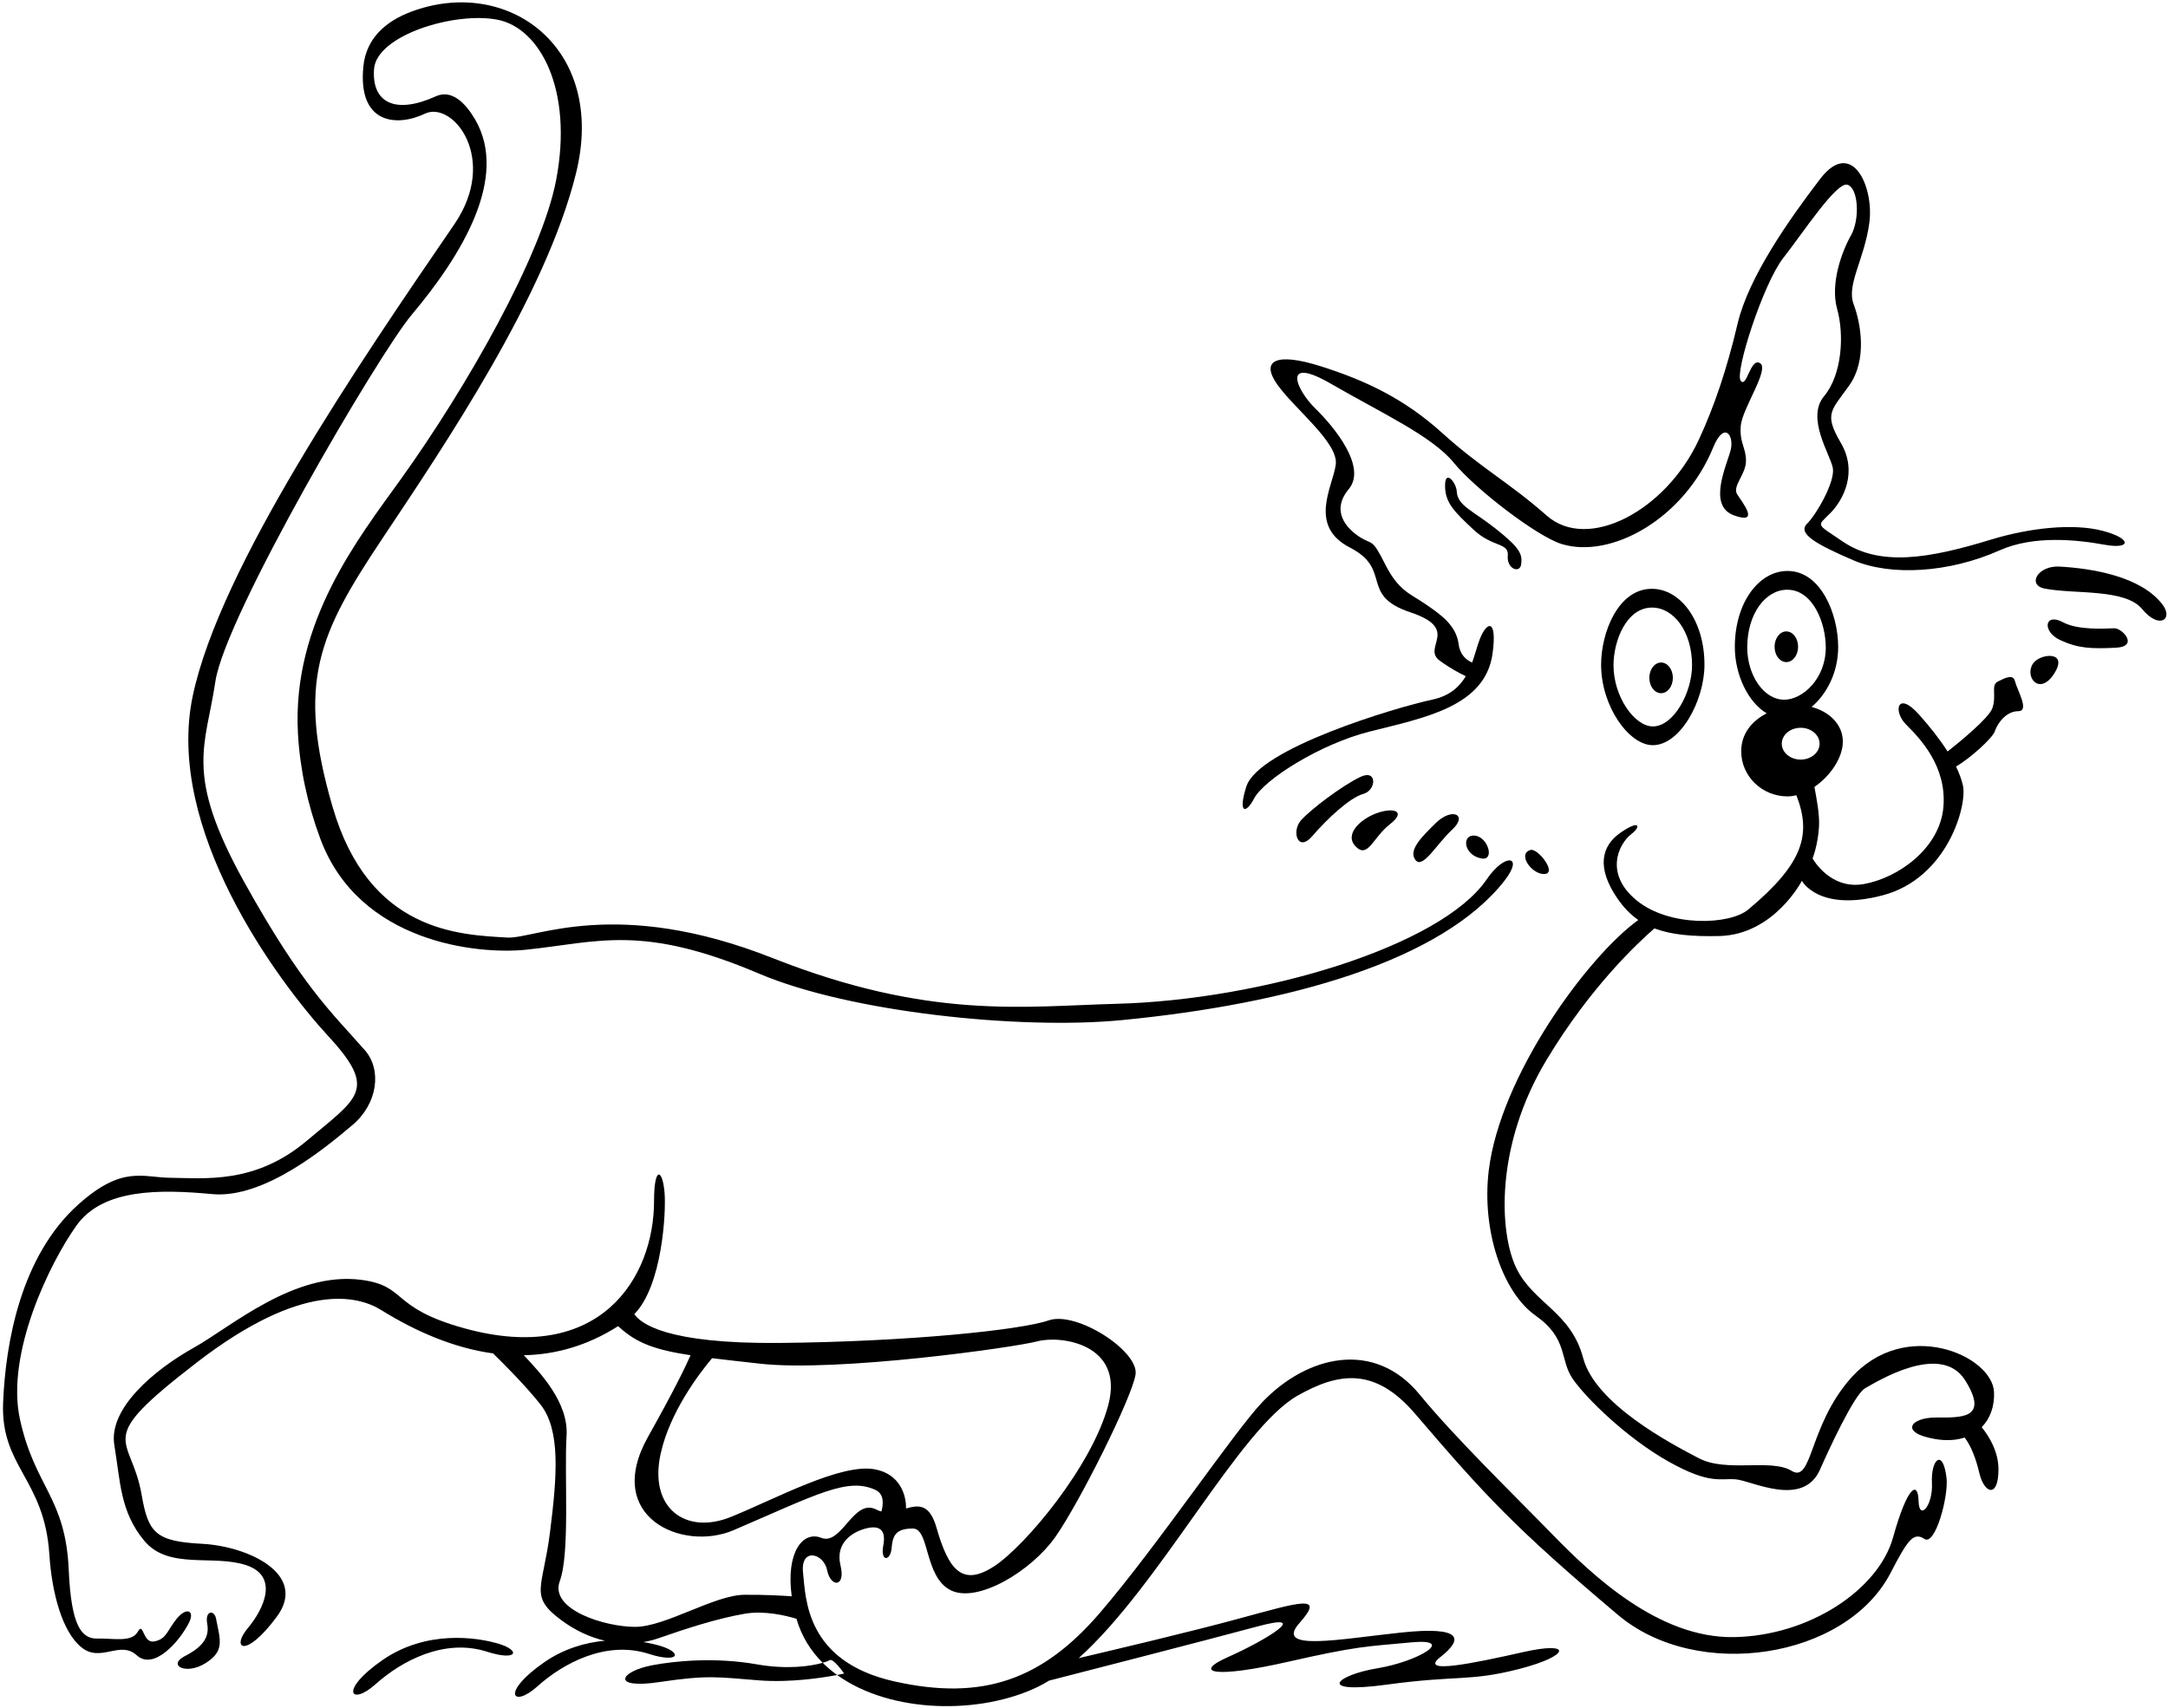 <?xml version="1.0" encoding="UTF-8"?>
<svg xmlns="http://www.w3.org/2000/svg" xmlns:xlink="http://www.w3.org/1999/xlink" width="495pt" height="390pt" viewBox="0 0 495 390" version="1.1">
<g id="surface1">
<path style=" stroke:none;fill-rule:nonzero;fill:rgb(0%,0%,0%);fill-opacity:1;" d="M 365.566 151.82 C 365.566 161.277 371.918 170.18 377.367 170.18 C 383.645 170.18 389.164 159.996 389.164 151.82 C 389.164 141.68 383.656 134.469 377.141 134.469 C 369.469 134.469 365.566 144.414 365.566 151.82 Z M 386.332 151.941 C 386.332 158.156 382.137 165.895 377.367 165.895 C 373.227 165.895 368.398 159.129 368.398 151.941 C 368.398 146.312 371.363 138.754 377.195 138.754 C 382.145 138.754 386.332 144.234 386.332 151.941 "/>
<path style=" stroke:none;fill-rule:nonzero;fill:rgb(0%,0%,0%);fill-opacity:1;" d="M 379.266 158.309 C 380.746 158.309 381.949 156.738 381.949 154.805 C 381.949 152.867 380.746 151.301 379.266 151.301 C 377.781 151.301 376.578 152.867 376.578 154.805 C 376.578 156.738 377.781 158.309 379.266 158.309 "/>
<path style=" stroke:none;fill-rule:nonzero;fill:rgb(0%,0%,0%);fill-opacity:1;" d="M 310.613 177.422 C 306.406 179.422 299.262 184.844 297.039 187.344 C 294.82 189.84 296.309 194.812 299.641 190.926 C 302.969 187.039 308.191 182.152 311.246 181.316 C 314.297 180.484 314.504 175.574 310.613 177.422 "/>
<path style=" stroke:none;fill-rule:nonzero;fill:rgb(0%,0%,0%);fill-opacity:1;" d="M 317.348 188.234 C 321.219 185.23 318.195 184.301 314.285 185.723 C 310.621 187.059 306.793 190.578 309.57 193.355 C 312.344 196.129 313.477 191.234 317.348 188.234 "/>
<path style=" stroke:none;fill-rule:nonzero;fill:rgb(0%,0%,0%);fill-opacity:1;" d="M 327.773 188.004 C 324.609 191.117 321.5 194.16 323.164 196.379 C 324.828 198.602 327.984 192.758 331.594 189.43 C 335.199 186.098 331.57 184.266 327.773 188.004 "/>
<path style=" stroke:none;fill-rule:nonzero;fill:rgb(0%,0%,0%);fill-opacity:1;" d="M 338.262 196.047 C 341.367 196.602 339.758 191.109 336.707 190.828 C 333.652 190.555 334.152 195.316 338.262 196.047 "/>
<path style=" stroke:none;fill-rule:nonzero;fill:rgb(0%,0%,0%);fill-opacity:1;" d="M 349.453 194.105 C 346.328 194.988 349.805 199.82 352.691 199.598 C 355.578 199.379 351.094 193.641 349.453 194.105 "/>
<path style=" stroke:none;fill-rule:nonzero;fill:rgb(0%,0%,0%);fill-opacity:1;" d="M 286.312 182.395 C 288.633 177.961 301.52 169.906 312.625 167.09 C 324.969 163.953 339.098 161.48 340.781 149.262 C 341.891 141.215 339.477 141.73 337.812 146.113 C 337.246 147.605 336.793 149.457 336.113 151.316 C 334.824 150.738 333.344 149.559 333.043 147.148 C 332.488 142.707 328.801 140.258 325.391 137.914 C 321.98 135.57 319.297 134.93 316.242 128.824 C 313.191 122.723 313.383 124.535 310.398 122.598 C 307.414 120.656 303.797 116.684 307.957 111.688 C 312.121 106.691 304.738 97.602 300.34 93.316 C 295.941 89.031 292.469 81.02 303.953 87.68 C 315.445 94.34 326.922 99.551 331.914 105.656 C 336.91 111.762 350.965 122.512 356.535 124.23 C 367.844 127.727 384.492 118.477 391.152 102.195 C 393.648 96.094 395.984 99.367 395.152 102.754 C 394.316 106.141 389.766 115.461 395.871 117.684 C 401.977 119.902 397.852 114.789 396.648 112.91 C 395.441 111.027 398.645 108.355 398.645 105.25 C 398.645 102.141 397.125 101.16 397.457 97.219 C 397.789 93.277 404.086 84.324 401.863 82.938 C 399.645 81.551 398.812 88.82 397.426 86.934 C 396.035 85.047 402.613 64.668 407.176 58.887 C 411.734 53.102 419.348 41.367 421.844 42.203 C 424.34 43.035 424.672 50.129 422.621 53.746 C 420.57 57.359 417.828 64.738 419.457 70.562 C 421.09 76.387 420.629 85.5 416.465 90.492 C 412.301 95.488 417.922 103.832 418.477 106.898 C 419.027 109.969 414.805 117.387 412.582 119.609 C 410.363 121.828 414.57 124.254 423.133 127.938 C 431.668 131.613 445.02 130.844 456.586 125.672 C 464.414 122.176 474.402 123.285 480.508 124.398 C 486.613 125.508 486.836 123.008 480.117 121.234 C 473.402 119.457 463.391 120.539 454.59 123.23 C 440.414 127.57 429.223 129.457 420.699 123.648 C 414.598 119.484 414.797 120.289 417.848 117.238 C 420.898 114.184 424.195 107.812 420.309 101.152 C 416.426 94.492 418.035 93.879 422.199 88.055 C 426.359 82.227 424.883 73.891 423.215 69.449 C 421.551 65.008 425.699 59.199 426.809 50.875 C 427.918 42.551 422.789 31.434 415.57 40.871 C 408.355 50.305 399.223 63.355 396.734 73.902 C 394.25 84.449 391.371 92.91 387.832 100.512 C 380.328 116.629 362.57 126.062 353.137 117.738 C 344.652 110.25 338.008 106.781 329.379 98.961 C 320.496 90.91 311.496 86.793 301.508 83.629 C 291.516 80.469 287.715 82.219 291.598 87.766 C 295.484 93.316 305.625 101.066 304.984 106.078 C 304.344 111.09 298.547 120.086 308.262 125.078 C 317.973 130.074 310.32 135.934 321.977 139.82 C 333.633 143.703 324.551 147.816 328.715 150.871 C 331.059 152.59 333.223 153.742 334.672 154.426 C 333.227 156.852 330.98 158.938 327.004 159.781 C 318.773 161.535 287.34 170.902 284.562 179.633 C 282.617 185.738 284.426 186.004 286.312 182.395 "/>
<path style=" stroke:none;fill-rule:nonzero;fill:rgb(0%,0%,0%);fill-opacity:1;" d="M 493.773 138.105 C 488.848 131.555 477.453 129.793 470.238 129.391 C 465.246 129.113 462.734 133.637 466.902 134.43 C 473.805 135.738 485.227 134.387 489.109 139.105 C 492.996 143.82 496.273 141.43 493.773 138.105 "/>
<path style=" stroke:none;fill-rule:nonzero;fill:rgb(0%,0%,0%);fill-opacity:1;" d="M 482.73 143.48 C 480.898 143.535 474.551 144.008 471.016 142.102 C 466.801 139.824 466.191 144.219 470.355 146.16 C 474.52 148.105 477.516 148.18 483.008 147.93 C 488.496 147.68 484.559 143.426 482.73 143.48 "/>
<path style=" stroke:none;fill-rule:nonzero;fill:rgb(0%,0%,0%);fill-opacity:1;" d="M 464.141 151.594 C 462.203 154.645 465.719 159.043 469.047 153.77 C 472.379 148.5 465.656 149.207 464.141 151.594 "/>
<path style=" stroke:none;fill-rule:nonzero;fill:rgb(0%,0%,0%);fill-opacity:1;" d="M 347.324 128.836 C 347.602 126.617 347.141 125.23 341.676 120.879 C 336.215 116.531 332.793 115.559 332.602 112.188 C 332.488 110.246 329.938 107.023 329.938 110.91 C 329.938 114.797 331.969 116.773 336.41 120.938 C 340.852 125.102 344.531 123.844 344.254 126.895 C 343.977 129.945 347.047 131.059 347.324 128.836 "/>
<path style=" stroke:none;fill-rule:nonzero;fill:rgb(0%,0%,0%);fill-opacity:1;" d="M 456.145 155.645 C 454.48 156.48 455.93 158.852 454.891 161.75 C 454.078 164.004 447.547 169.352 444.676 171.621 C 442.926 168.863 440.68 166.02 438.16 163.191 C 433.199 157.621 432.152 162.418 435.203 165.469 C 438.258 168.523 444.551 174.922 443.715 184.355 C 442.883 193.789 433.344 200.504 425.574 201.891 C 417.805 203.277 413.852 196.047 413.852 196.047 C 413.852 196.047 415.082 192.945 415.32 188.773 C 415.48 185.891 414.746 182.352 414.273 179.707 C 417.887 177.234 420.758 173.059 420.758 169.355 C 420.758 165.402 417.582 162.473 413.621 161.445 C 416.988 158.605 419.695 153.684 419.695 147.742 C 419.695 140.336 415.793 130.391 408.121 130.391 C 401.605 130.391 396.098 137.602 396.098 147.742 C 396.098 154.07 399.105 160.371 403.371 162.902 C 399.953 164.672 397.555 167.574 397.555 171.57 C 397.555 177.262 402.297 181.875 408.148 181.875 C 408.809 181.875 409.48 181.777 410.152 181.613 C 413.594 190.504 411.848 197.137 399.141 207.734 C 394.941 211.234 381.215 211.766 373.719 205.66 C 366.227 199.555 369.539 192.723 372.504 190.449 C 374.664 188.797 374.473 187.082 370.035 190.137 C 365.594 193.188 364.504 198.148 369.223 205.086 C 370.648 207.184 372.223 208.828 374.059 210.102 C 362.449 218.453 342.527 245.699 339.914 267.309 C 338.25 281.07 343.113 295.176 350.605 300.449 C 358.102 305.723 356.043 310.465 359.094 314.906 C 362.148 319.344 371.566 328.527 381.004 333.801 C 390.438 339.074 392.676 337.559 396.285 337.836 C 399.891 338.113 411.688 344.453 415.566 335.57 C 417.258 331.699 423.344 318.426 425.84 317.039 C 428.34 315.648 443.137 306.348 448.688 315.227 C 454.234 324.105 447.762 323.723 441.934 323.723 C 436.105 323.723 433.602 327.266 441.93 328.652 C 444.441 329.074 446.672 328.91 448.562 328.297 C 450.059 330.207 451.18 333.242 451.926 336.406 C 453.035 341.125 456.293 342.223 456.293 335.562 C 456.293 331.453 454.121 327.984 452.461 325.93 C 454.383 323.984 455.406 321.211 455.281 317.945 C 454.961 309.555 434.844 300.66 422.406 314.93 C 412.969 325.75 413.797 338.793 409.078 335.906 C 404.359 333.023 394.262 336.352 387.879 333.023 C 381.496 329.691 364.242 320.652 361.461 310.113 C 358.676 299.578 350.078 297.629 346.195 289.578 C 342.309 281.531 341.27 261.703 353.137 242.004 C 363.266 225.18 374.098 215.199 377.738 212.02 C 381.484 213.441 386.211 213.914 392.539 213.766 C 405.027 213.477 411.41 201.152 411.41 201.152 C 411.41 201.152 415.184 208.344 429.891 204.457 C 444.598 200.574 449.223 183.949 448.172 179.344 C 447.855 177.961 447.312 176.523 446.598 175.047 C 449.781 173.242 454.945 168.551 455.453 167.02 C 456.121 165.02 458.141 162.414 460.805 162.414 C 463.469 162.414 460.59 157.691 460.055 155.547 C 459.641 153.883 457.805 154.805 456.145 155.645 Z M 398.93 147.863 C 398.93 140.156 403.117 134.676 408.07 134.676 C 413.898 134.676 416.863 142.234 416.863 147.863 C 416.863 155.051 411.527 159.793 407.387 159.793 C 402.613 159.793 398.93 154.078 398.93 147.863 Z M 411.133 173.469 C 408.746 173.469 406.816 171.844 406.816 169.84 C 406.816 167.832 408.746 166.207 411.133 166.207 C 413.516 166.207 415.449 167.832 415.449 169.84 C 415.449 171.844 413.516 173.469 411.133 173.469 "/>
<path style=" stroke:none;fill-rule:nonzero;fill:rgb(0%,0%,0%);fill-opacity:1;" d="M 410.543 147.699 C 410.543 145.766 409.34 144.195 407.859 144.195 C 406.375 144.195 405.172 145.766 405.172 147.699 C 405.172 149.633 406.375 151.203 407.859 151.203 C 409.34 151.203 410.543 149.633 410.543 147.699 "/>
<path style=" stroke:none;fill-rule:nonzero;fill:rgb(0%,0%,0%);fill-opacity:1;" d="M 47.312 370.82 C 47.867 373.871 46.332 376.09 42.223 378.199 C 38.117 380.309 42.457 382.613 46.898 379.836 C 51.34 377.062 50.305 374.621 49.316 369.613 C 48.914 367.582 46.758 367.766 47.312 370.82 "/>
<path style=" stroke:none;fill-rule:nonzero;fill:rgb(0%,0%,0%);fill-opacity:1;" d="M 40.32 369.703 C 38.098 372.477 38.035 374.293 35.262 374.848 C 32.488 375.402 32.844 370.152 31.457 372.648 C 30.07 375.145 25.855 374.109 22.242 374.203 C 18.633 374.297 16.254 371.355 15.699 358.59 C 14.969 341.859 8.004 339.77 4.57 324.195 C 1.242 309.098 11.414 288.348 17.453 279.887 C 23.488 271.422 36.438 271.578 48.441 272.699 C 60.445 273.82 74.652 261.82 80.457 256.938 C 86.262 252.055 87.211 244.305 83.324 239.863 C 75.855 231.328 69.102 225.445 55.816 201.531 C 41.941 176.555 46.961 170.598 49.18 155.609 C 51.398 140.625 86.477 80.84 93.949 71.949 C 105.43 58.293 116.266 40.523 108.441 27.223 C 106.238 23.48 103.121 20.352 99.5 22 C 90.344 26.16 84.848 23.555 85.402 15.781 C 85.957 8.012 103.941 2.574 113.652 4.516 C 123.363 6.461 130.914 20.598 126.973 41.148 C 123.672 58.352 106.641 88.375 91.41 109.582 C 81.895 122.836 66.656 142.086 68.023 167.414 C 68.465 175.543 70.215 183.699 73.137 191.551 C 82.016 215.418 109.215 218.004 120.035 216.895 C 136.512 215.203 146.395 210.91 173.316 222.355 C 194.129 231.203 232.984 235.195 256.016 232.977 C 294.418 229.273 329.27 219.398 343.539 201.082 C 348.035 195.312 343.613 194.703 339.453 200.809 C 329.016 216.117 288.184 228.367 254.898 229.242 C 233.812 229.797 212.219 232.953 176.422 218.801 C 140.625 204.648 121.98 214.465 115.867 214.113 C 104.773 213.477 84.258 212.844 75.934 184.262 C 67.609 155.68 72.859 144.652 87.289 123.008 C 101.719 101.363 124.578 67.586 131.52 39.555 C 138.629 10.828 115.883 -5.629 93.793 2.707 C 88.301 4.777 83.652 8.582 82.977 15.062 C 81.59 28.383 90.621 29.016 97.004 25.965 C 103.387 22.91 113.984 36.258 103.719 51.242 C 81.723 83.34 50.242 129.539 44.02 158.867 C 37.559 189.336 63.398 224.09 75.055 236.742 C 86.301 248.953 81.738 250.66 70.035 260.527 C 58.242 270.473 46.777 269.039 39.004 268.977 C 32.527 268.922 27.996 266.078 18.004 274.961 C 4.672 286.812 1.266 306.797 0.711 320.312 C 0.102 335.059 10.152 337.707 11.27 354.996 C 11.824 363.602 14.141 372.594 18.582 376.199 C 23.02 379.809 27.363 374.512 31.234 378.031 C 35.105 381.551 40.984 374.906 43.168 370.539 C 44.555 367.766 42.539 366.93 40.32 369.703 "/>
<path style=" stroke:none;fill-rule:nonzero;fill:rgb(0%,0%,0%);fill-opacity:1;" d="M 113.922 375.414 C 108.852 373.867 97.281 372.203 87.289 379.141 C 77.301 386.078 80.09 389.707 85.734 384.637 C 91.648 379.328 101.426 374.078 111.156 377.195 C 118.094 379.414 118.992 376.961 113.922 375.414 "/>
<path style=" stroke:none;fill-rule:nonzero;fill:rgb(0%,0%,0%);fill-opacity:1;" d="M 172.758 380.082 C 163.324 378.418 154.082 379.305 148.898 380.301 C 141.406 381.734 139.461 385.801 150.559 384.137 C 161.66 382.473 163.879 383.008 173.312 383.75 C 180.473 384.312 187.941 383.129 191.133 382.523 C 189.957 381.672 188.852 380.75 187.84 379.738 C 185.273 380.477 179.891 381.34 172.758 380.082 "/>
<path style=" stroke:none;fill-rule:nonzero;fill:rgb(0%,0%,0%);fill-opacity:1;" d="M 441.102 338.629 C 441.379 343.898 438.16 347.453 438.051 342.789 C 437.938 338.129 435.551 339.184 432.223 351.113 C 428.895 363.047 413.074 373.594 395.871 373.871 C 378.664 374.148 363.453 359.676 354.383 350.352 C 345.59 341.309 332.281 328.406 324.152 318.492 C 313.754 305.816 298.387 309.594 288.25 320.172 C 281.867 326.832 264.395 352.848 251.238 368.207 C 238.078 383.57 224.438 388.531 204.18 383.98 C 183.922 379.43 183.977 364.988 183.352 359.16 C 182.727 353.332 188.078 354.668 188.855 358.605 C 189.633 362.547 193.141 362.598 191.906 357.496 C 190.672 352.398 194.516 349.926 197.57 349.094 C 200.621 348.262 202.391 349.18 201.672 352.953 C 200.949 356.727 203.312 356.566 203.562 353.613 C 203.812 350.656 204.527 349.074 208.414 349.074 C 212.301 349.074 210.965 360.117 217.07 363.168 C 223.176 366.223 235.48 358.797 240.977 350.973 C 246.469 343.145 258.414 319.258 259.266 313.922 C 260.117 308.59 245.809 299.32 239.426 301.539 C 233.043 303.758 207.172 306.414 178.027 306.691 C 151.992 306.938 146.273 302.191 144.82 300.117 C 151.211 293.656 152.109 276.809 151.734 272.375 C 151.27 266.891 149.336 266.199 149.336 274.246 C 149.336 291.91 136.871 311.805 106.16 303.383 C 88.953 298.668 93.062 293.672 82.516 292.285 C 67.18 290.266 52.77 303.016 44.309 307.742 C 35.113 312.879 24.719 321.695 26.105 330.02 C 27.492 338.348 27.406 345.227 32.957 351.887 C 38.508 358.547 48.719 354.945 56.211 357.441 C 63.703 359.938 60.336 367.34 56.543 371.871 C 52.75 376.402 55.965 378.957 63.18 369.242 C 70.395 359.531 56.691 353.117 46.148 352.562 C 35.602 352.008 33.848 350.145 32.344 341.402 C 29.91 327.258 20.875 329.684 45.016 311.09 C 69.16 292.5 81.789 295.918 87.059 299.191 C 95.059 304.16 103.723 307.867 112.582 309.082 C 115.129 311.57 120.082 316.539 123.383 320.719 C 127.988 326.543 127.227 336.836 125.582 349.875 C 123.941 362.918 120.699 364.477 128.191 370.027 C 131.434 372.426 134.812 373.934 138.117 374.695 C 133.672 375.109 128.789 376.473 124.234 379.637 C 114.246 386.574 117.035 390.199 122.684 385.133 C 128.594 379.82 138.371 374.574 148.102 377.688 C 155.039 379.91 155.938 377.457 150.867 375.91 C 149.801 375.582 148.438 375.258 146.871 375.004 C 148.051 374.809 149.195 374.527 150.281 374.148 C 156.664 371.926 163.605 369.652 169.984 368.539 C 174.457 367.762 179.328 368.918 181.848 369.68 C 182.996 373.656 185.09 376.996 187.84 379.738 C 188.668 379.504 189.207 379.277 189.41 379.141 C 190.242 378.586 192.738 382.195 192.738 382.195 C 192.738 382.195 192.148 382.328 191.133 382.523 C 203.395 391.363 223.883 391.625 237.062 385.18 C 237.883 384.777 238.703 384.309 239.527 383.809 C 246.473 382.023 275.812 374.488 287.066 371.445 C 299.875 367.988 288.859 374.664 280.43 378.402 C 272 382.141 277.59 383.254 293.871 379.551 C 310.148 375.852 311.863 376.051 322.238 375.07 C 332.617 374.094 323.941 379.418 314.469 380.992 C 304.996 382.562 300.34 386.941 316.621 384.723 C 332.898 382.5 335.48 384.082 346.949 381.121 C 358.418 378.16 359.238 374.703 347.77 377.293 C 336.301 379.883 323.719 382.473 328.898 378.402 C 334.078 374.332 334.055 371.34 319.996 372.82 C 305.938 374.301 290.789 377.293 296.711 370.633 C 302.629 363.973 296.973 365.816 282.633 369.711 C 271.727 372.672 253.879 376.898 246.293 378.672 C 264.93 361.965 282.957 326.234 296.305 318.703 C 305.555 313.48 313.867 312.074 323.105 322.871 C 339.285 341.789 346.062 349.078 369.434 368.812 C 387.488 384.062 421.465 378.867 431.66 359.207 C 435.547 351.715 436.883 349.781 439.383 351.449 C 441.879 353.113 444.93 341.66 444.434 337.516 C 443.602 330.578 440.824 333.355 441.102 338.629 Z M 173.594 311.434 C 191.188 313.387 231.602 307.73 236.863 306.32 C 242.129 304.91 256.68 306.875 253.074 320.75 C 249.465 334.625 234.145 353.047 226.945 357.719 C 219.742 362.395 216.605 358.605 213.828 348.895 C 212.246 343.348 209.719 343.695 206.859 344.492 C 206.949 341.488 205.484 336.578 199.688 335.543 C 191.918 334.156 177.141 342.266 166.875 346.426 C 156.605 350.59 148.07 344.461 150.844 331.973 C 152.953 322.484 159.539 313.797 162.586 310.172 C 165.719 310.559 169.34 310.961 173.594 311.434 Z M 180.766 364.551 C 178.484 364.391 174.48 364.164 169.996 364.203 C 163.062 364.258 151.945 371.531 145.008 371.531 C 138.07 371.531 125.426 367.57 127.805 361.105 C 130.184 354.641 128.805 336.746 129.359 327.867 C 129.836 320.238 123.234 313.391 119.602 309.496 C 126.816 309.348 134.078 307.355 141.137 302.852 C 141.207 302.918 141.27 302.98 141.348 303.051 C 145.41 306.746 149.504 308.25 157.668 309.5 C 156.492 312.199 153.855 317.613 147.941 328.164 C 137.676 346.48 155.832 354.445 167.488 349.449 C 186.363 341.359 193.57 337.238 199.953 340.293 C 201.875 341.211 201.703 343.488 201.25 345.188 C 200.871 345.094 200.492 344.957 200.117 344.758 C 194.844 341.984 192.223 353.07 187.488 351.191 C 183.324 349.539 179.391 354.473 180.766 364.551 "/>
</g>
</svg>
